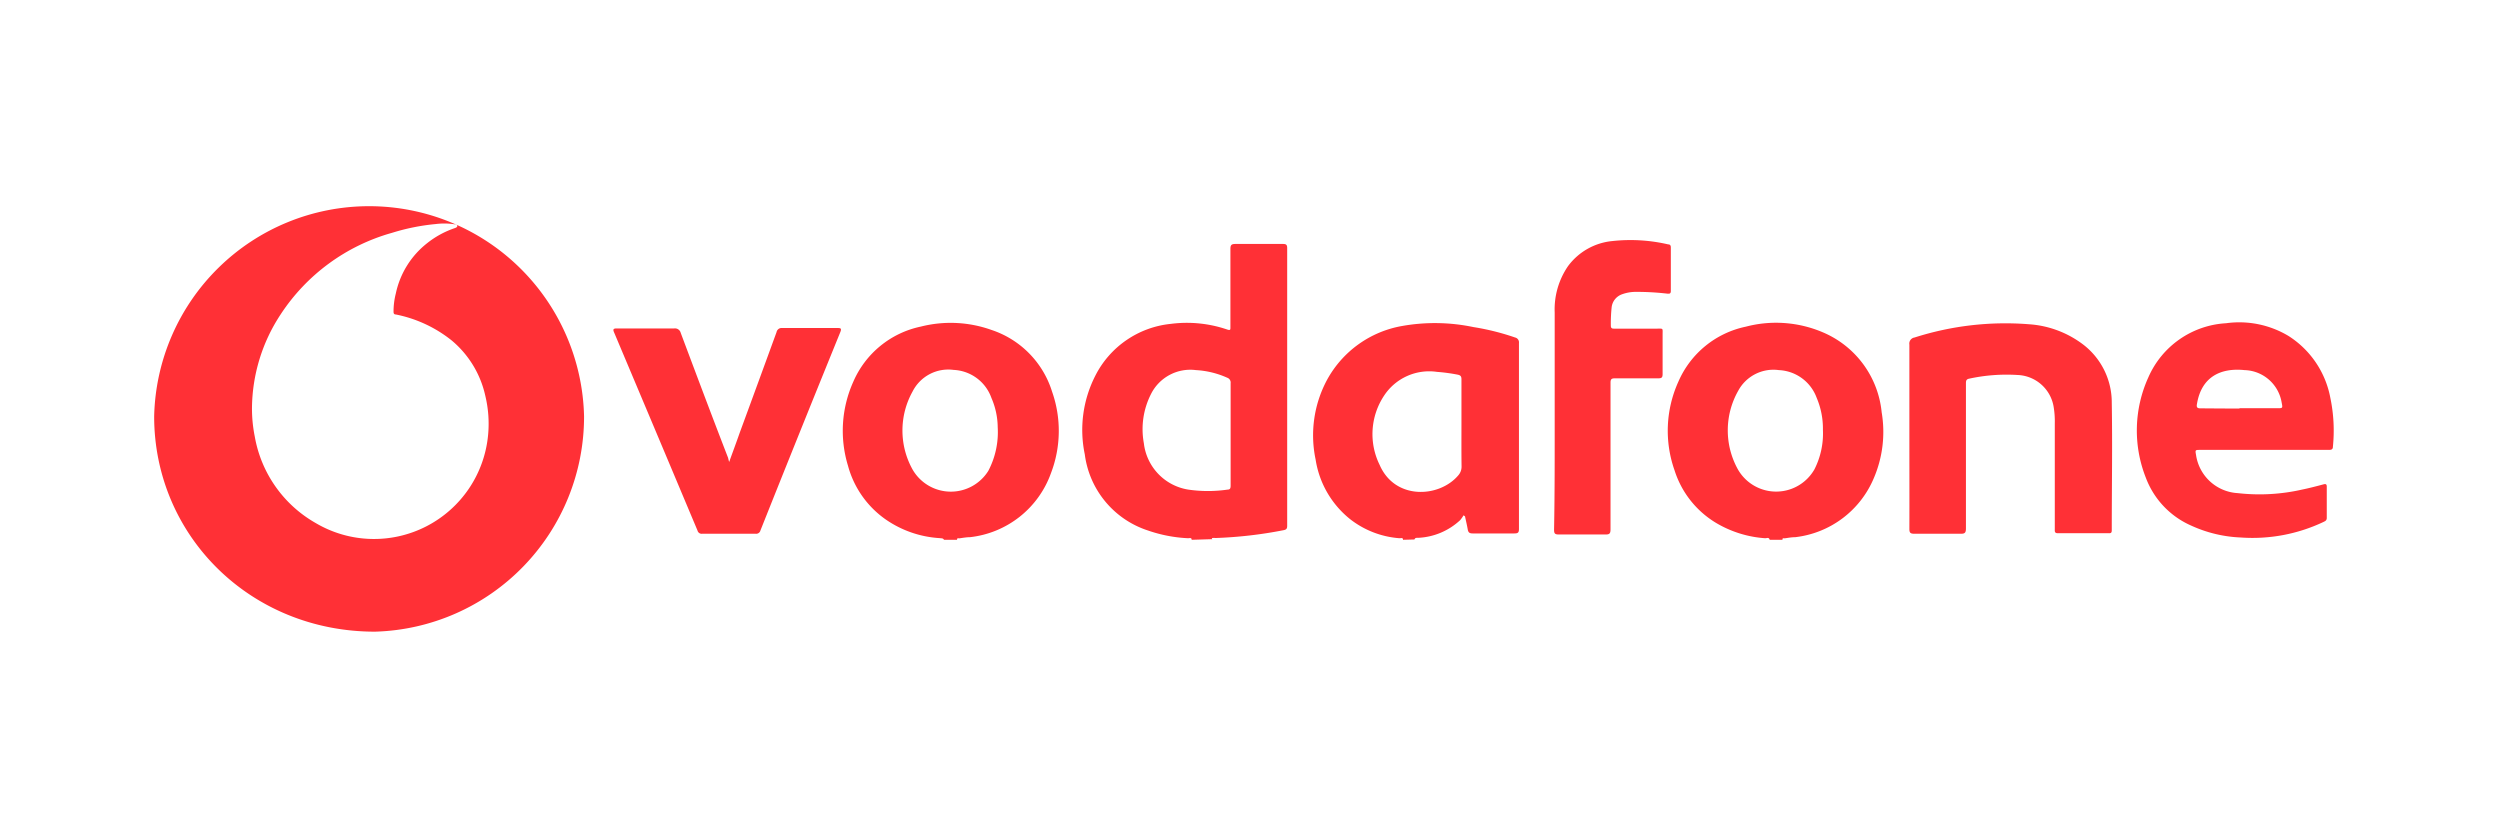 <svg id="Layer_1" data-name="Layer 1" xmlns="http://www.w3.org/2000/svg" viewBox="0 0 240 80"><defs><style>.cls-1{fill:#ff3036;}</style></defs><title>brand-3</title><path class="cls-1" d="M114.4,51.82c0-.25-.23-.14-.34-.15a13.68,13.68,0,0,1-3.85-.74,8.88,8.88,0,0,1-6.07-7.31,11.43,11.43,0,0,1,1-7.53,9.16,9.16,0,0,1,7.27-5,12,12,0,0,1,5.39.54c.35.12.32,0,.32-.28,0-2.49,0-5,0-7.46,0-.39.12-.47.49-.47,1.52,0,3,0,4.55,0,.3,0,.41.07.41.39q0,13.34,0,26.67c0,.27-.08.37-.36.42a41,41,0,0,1-6.53.75,1,1,0,0,0-.29,0c-.06,0-.07.06,0,.11Zm3.74-10.14c0-1.63,0-3.26,0-4.89a.49.49,0,0,0-.33-.53,8.47,8.47,0,0,0-3-.73,4.22,4.22,0,0,0-4.32,2.31,7.44,7.44,0,0,0-.68,4.71A5.1,5.1,0,0,0,114.06,47a13.08,13.08,0,0,0,3.8,0c.26,0,.28-.18.28-.4Z"/><path class="cls-1" d="M134.69,51.82c0-.25-.22-.14-.34-.15a8.75,8.75,0,0,1-4.75-1.84,9.1,9.1,0,0,1-3.3-5.71,11.25,11.25,0,0,1,1.1-7.66,10.21,10.21,0,0,1,7.23-5.17,18,18,0,0,1,6.82.11,23.52,23.52,0,0,1,4,1,.48.48,0,0,1,.37.53q0,8.92,0,17.85c0,.35-.1.43-.44.43q-2,0-4,0c-.32,0-.43-.1-.48-.4s-.17-.83-.26-1.24l-.14-.1a3.28,3.28,0,0,1-.33.47,6.34,6.34,0,0,1-4,1.69c-.29,0-.29,0-.39.16Zm5.61-11.14c0-1.42,0-2.85,0-4.27,0-.26-.07-.38-.35-.44a17,17,0,0,0-2-.27A5.18,5.18,0,0,0,132.86,38a6.68,6.68,0,0,0-.41,6.64c1.47,3.38,5.71,3.15,7.54,1a1.25,1.25,0,0,0,.32-.85C140.29,43.38,140.3,42,140.3,40.68Z"/><path class="cls-1" d="M169.89,51.82c-.07-.28-.29-.14-.44-.15a10.65,10.65,0,0,1-4.69-1.46,9.08,9.08,0,0,1-4-5.05,11.4,11.4,0,0,1,.36-8.51,9.08,9.08,0,0,1,6.48-5.29,11.43,11.43,0,0,1,7.41.55,9.32,9.32,0,0,1,5.63,7.67,11.27,11.27,0,0,1-.77,6.36,9.34,9.34,0,0,1-7.53,5.63c-.33,0-.66.06-1,.11-.08,0-.25-.06-.22.14ZM175,41.26a7.55,7.55,0,0,0-.6-3.07,4.06,4.06,0,0,0-3.63-2.66,3.84,3.84,0,0,0-3.91,2,7.71,7.71,0,0,0,0,7.57,4.23,4.23,0,0,0,7.33-.05A7.61,7.61,0,0,0,175,41.26Z"/><path class="cls-1" d="M90.63,51.82c-.11-.14-.11-.13-.43-.16a10.17,10.17,0,0,1-5.14-1.77,9.22,9.22,0,0,1-3.65-5.17,11.49,11.49,0,0,1,.51-8.08,9.1,9.1,0,0,1,6.49-5.29,11.64,11.64,0,0,1,6.76.32A9.08,9.08,0,0,1,101,37.6a11.34,11.34,0,0,1-.11,7.83,9.35,9.35,0,0,1-7.78,6.14c-.32,0-.65.06-1,.11-.09,0-.25-.06-.23.14ZM95.78,41a7.2,7.2,0,0,0-.6-2.79,4.05,4.05,0,0,0-3.64-2.7,3.84,3.84,0,0,0-3.93,2.07,7.7,7.7,0,0,0,0,7.5,4.24,4.24,0,0,0,7.27.12A8,8,0,0,0,95.78,41Z"/><path class="cls-1" d="M36,60.64c-12,0-21.2-9.25-21.2-20.66a20.64,20.64,0,0,1,41.27,0A20.65,20.65,0,0,1,36,60.64ZM24.19,39.15a13.62,13.62,0,0,0,.27,2.77,11.91,11.91,0,0,0,5.86,8.3,11,11,0,0,0,16.54-8.49A11.43,11.43,0,0,0,46.59,38a9.61,9.61,0,0,0-3.22-5.31A12.49,12.49,0,0,0,38,30.19c-.16,0-.22-.09-.22-.26A7,7,0,0,1,38,28.17a8.32,8.32,0,0,1,3-4.82,8.78,8.78,0,0,1,2.54-1.41c.14-.05.37-.1.36-.25s-.26-.15-.41-.18a6.66,6.66,0,0,0-1.67,0,20.38,20.38,0,0,0-4.18.84A18.87,18.87,0,0,0,26.93,30.2,16.56,16.56,0,0,0,24.19,39.15Z"/><path class="cls-1" d="M217.39,43.19h-6.17c-.48,0-.49,0-.4.49a4.29,4.29,0,0,0,4,3.66A18.46,18.46,0,0,0,221,47c.69-.14,1.37-.32,2.05-.5.24-.07.32,0,.32.22,0,1,0,2,0,3,0,.23-.13.3-.3.38a15.91,15.91,0,0,1-7.95,1.5,12.64,12.64,0,0,1-4.76-1.14A8.14,8.14,0,0,1,206,45.86a12.33,12.33,0,0,1,.24-9.63,8.68,8.68,0,0,1,7.47-5.2,9.19,9.19,0,0,1,6,1.23,9,9,0,0,1,4,5.92,15.36,15.36,0,0,1,.25,4.69c0,.32-.2.32-.44.32Zm-2.41-4h3.64c.52,0,.53,0,.42-.54a3.72,3.72,0,0,0-3.57-3.12c-2.23-.23-4.12.6-4.56,3.24-.06.31,0,.44.35.43C212.5,39.21,213.74,39.22,215,39.22Z"/><path class="cls-1" d="M183.3,41.85c0-2.92,0-5.85,0-8.77a.59.59,0,0,1,.5-.68,28.61,28.61,0,0,1,11-1.27,9.65,9.65,0,0,1,5.19,1.95,7,7,0,0,1,2.74,5.58c.07,4.08,0,8.17,0,12.25v0c0,.22-.07.29-.29.28-1.62,0-3.25,0-4.88,0-.34,0-.3-.2-.3-.4V40.65a8.34,8.34,0,0,0-.12-1.65,3.65,3.65,0,0,0-3.44-3,16.9,16.9,0,0,0-4.65.35c-.33.06-.32.26-.32.51,0,4.62,0,9.24,0,13.87,0,.43-.12.52-.53.51-1.48,0-2.95,0-4.43,0-.4,0-.47-.12-.47-.48C183.31,47.79,183.3,44.82,183.3,41.85Z"/><path class="cls-1" d="M70,44.35c.36-1,.69-1.88,1-2.77q1.78-4.84,3.55-9.7a.49.49,0,0,1,.53-.39c1.78,0,3.56,0,5.34,0,.3,0,.38.05.26.37Q76.8,41.39,73,50.93a.42.42,0,0,1-.46.31q-2.56,0-5.13,0a.41.41,0,0,1-.45-.31q-4-9.52-8-19c-.14-.31-.09-.4.26-.4,1.83,0,3.67,0,5.5,0a.57.57,0,0,1,.63.43c1.5,4,3,8,4.55,12A3.88,3.88,0,0,0,70,44.35Z"/><path class="cls-1" d="M149.25,40c0-3.34,0-6.68,0-10a7.33,7.33,0,0,1,1.28-4.45,6,6,0,0,1,4.27-2.41,16,16,0,0,1,5.34.32c.19,0,.26.11.26.29,0,1.4,0,2.79,0,4.18,0,.29-.15.27-.34.26a25.48,25.48,0,0,0-3-.17,3.82,3.82,0,0,0-1.34.23,1.5,1.5,0,0,0-1,1.23,15.15,15.15,0,0,0-.08,1.78c0,.3.17.29.37.29,1.34,0,2.68,0,4,0,.69,0,.6-.08.6.58,0,1.26,0,2.52,0,3.77,0,.32-.07.42-.41.42-1.39,0-2.79,0-4.18,0-.33,0-.41.1-.41.42,0,4.69,0,9.39,0,14.08,0,.41-.11.5-.51.49q-2.24,0-4.47,0c-.38,0-.44-.12-.44-.46C149.26,47.17,149.25,43.57,149.25,40Z"/></svg>